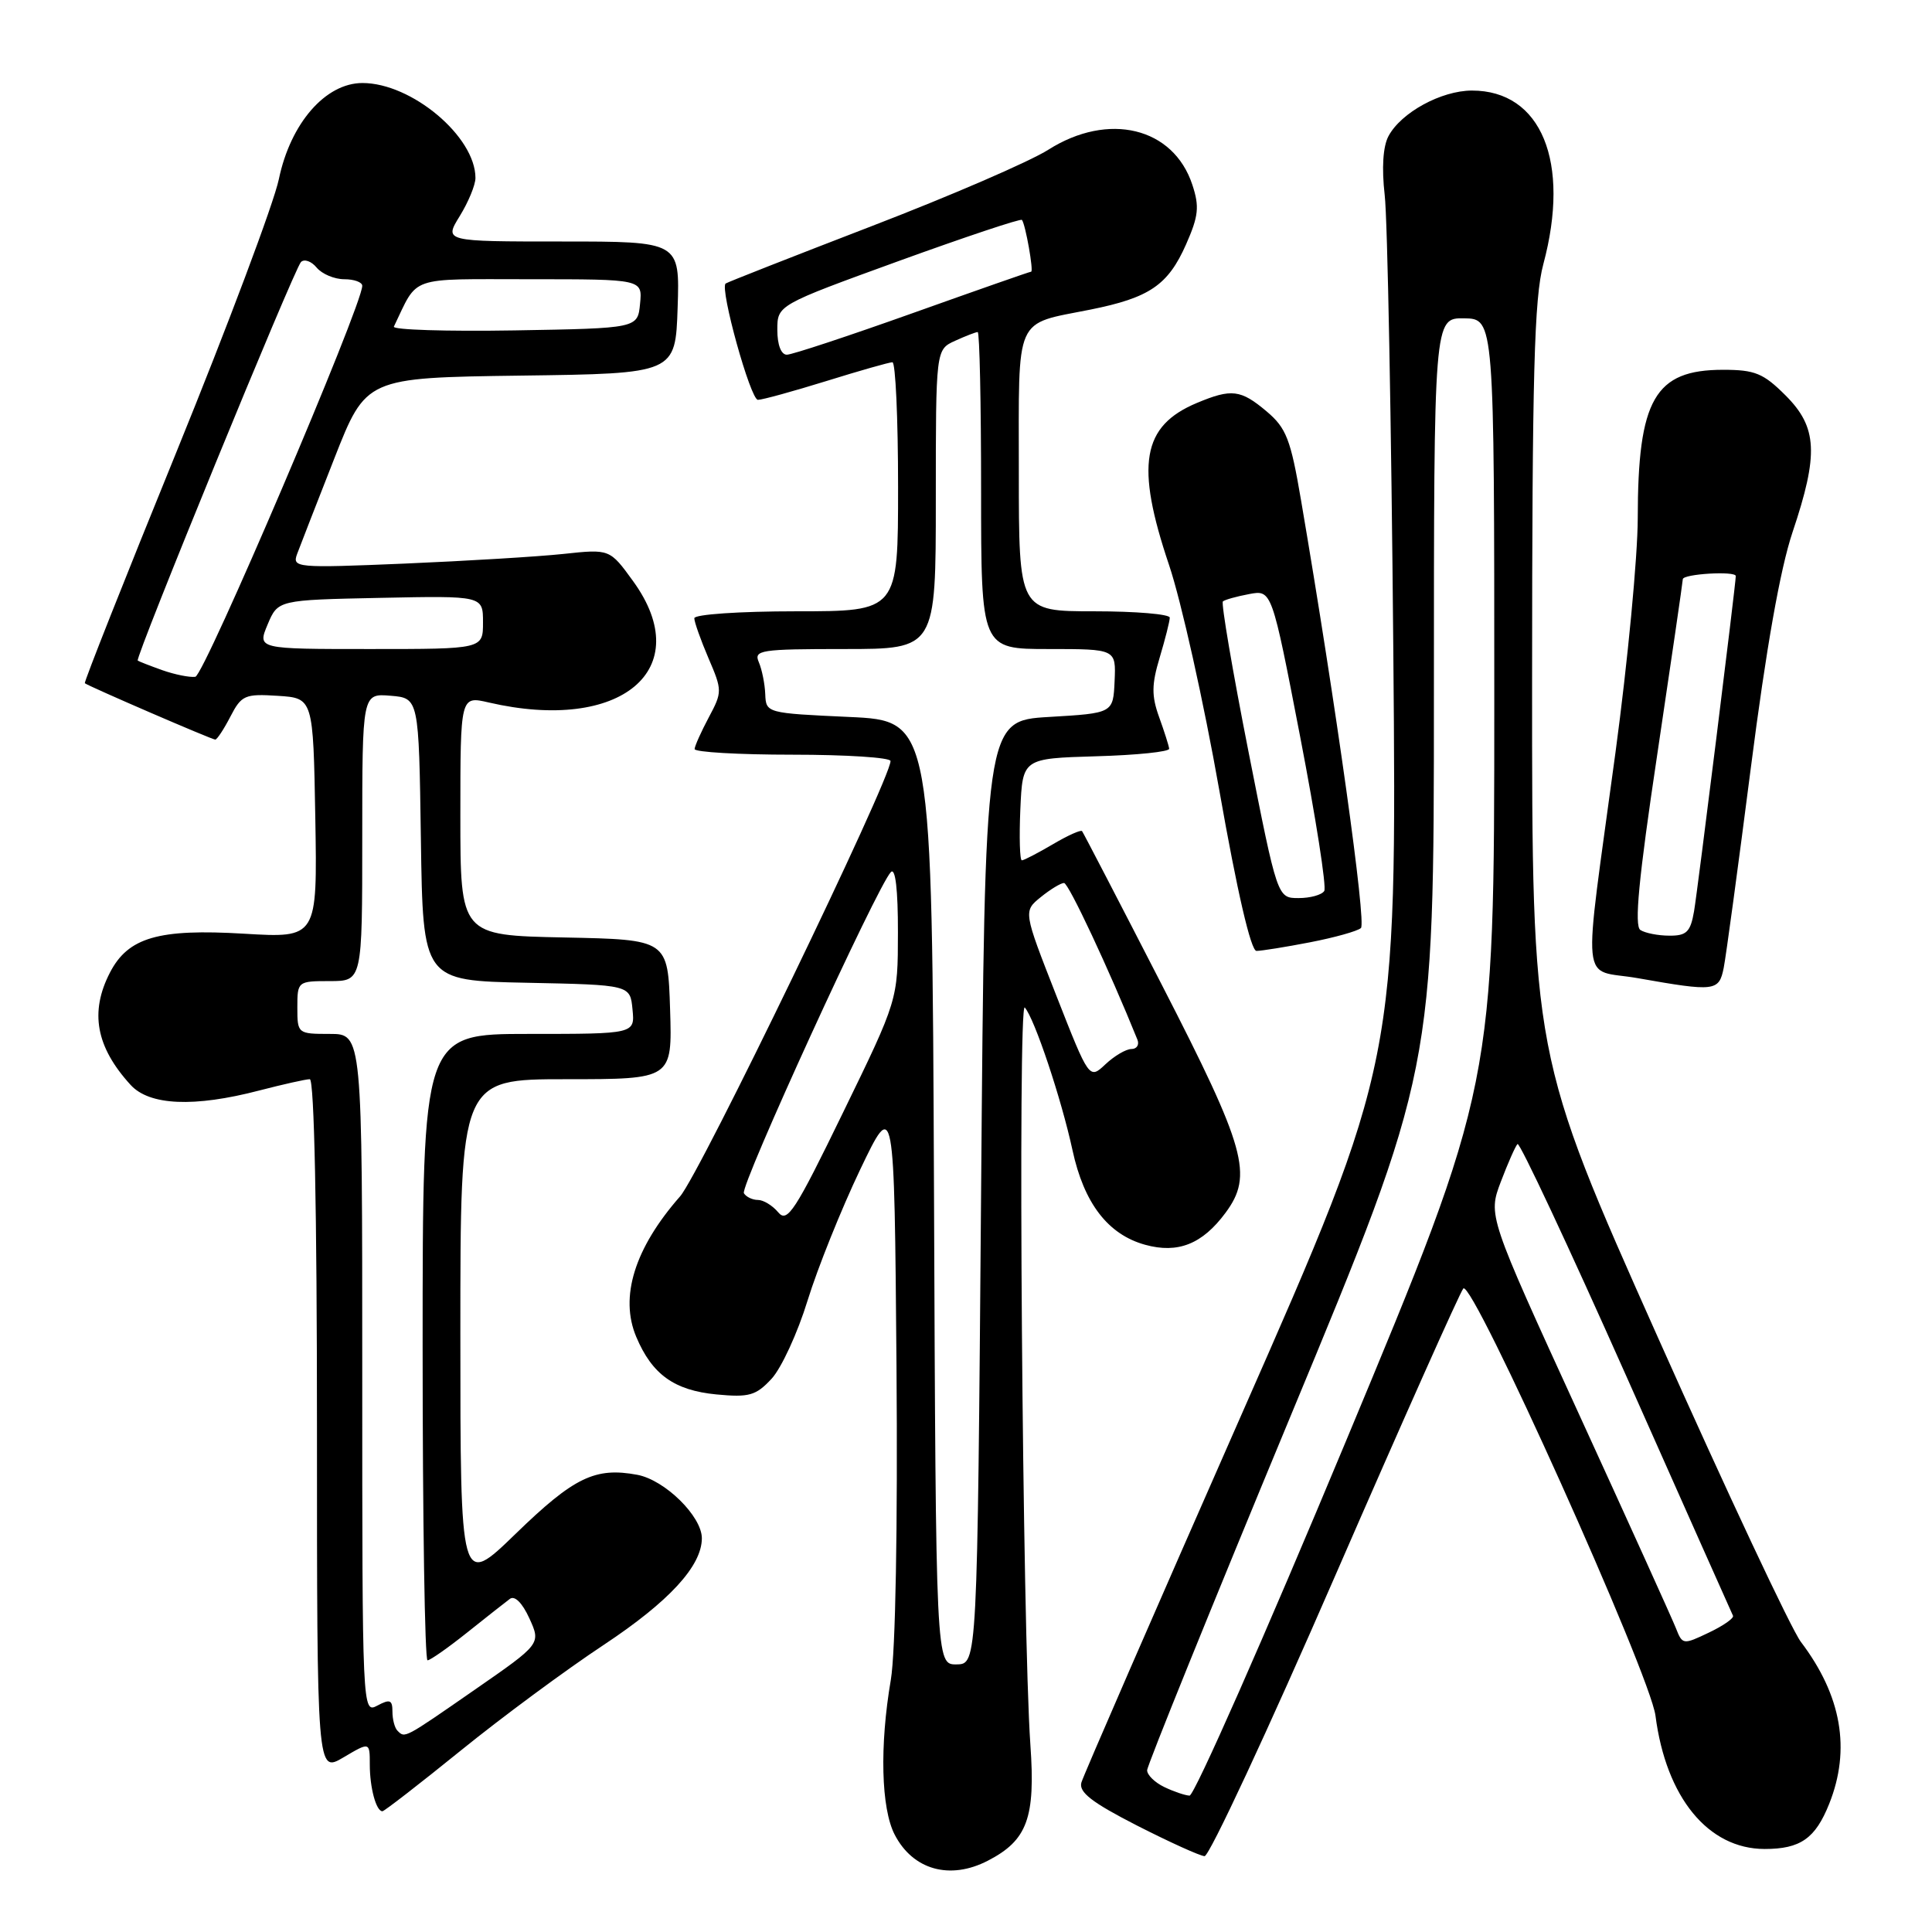 <?xml version="1.0" encoding="UTF-8" standalone="no"?>
<!DOCTYPE svg PUBLIC "-//W3C//DTD SVG 1.1//EN" "http://www.w3.org/Graphics/SVG/1.1/DTD/svg11.dtd" >
<svg xmlns="http://www.w3.org/2000/svg" xmlns:xlink="http://www.w3.org/1999/xlink" version="1.1" viewBox="0 0 256 256">
 <g >
 <path fill="currentColor"
d=" M 130.90 246.55 C 136.13 243.85 137.22 240.88 136.53 231.18 C 135.48 216.18 134.84 132.44 135.79 133.50 C 137.08 134.96 140.63 145.57 142.11 152.40 C 143.63 159.44 146.81 163.58 151.74 164.94 C 156.08 166.14 159.32 164.85 162.39 160.70 C 166.08 155.72 165.10 152.20 153.95 130.50 C 148.30 119.50 143.54 110.33 143.38 110.13 C 143.22 109.92 141.47 110.71 139.49 111.88 C 137.51 113.04 135.67 114.00 135.40 114.00 C 135.13 114.00 135.04 110.96 135.20 107.25 C 135.50 100.50 135.50 100.50 145.25 100.21 C 150.61 100.06 154.97 99.61 154.92 99.21 C 154.88 98.82 154.28 96.93 153.59 95.02 C 152.57 92.19 152.59 90.70 153.67 87.11 C 154.40 84.67 155.00 82.30 155.00 81.84 C 155.00 81.38 150.50 81.00 145.00 81.00 C 135.00 81.00 135.00 81.00 135.00 62.54 C 135.00 41.50 134.31 43.06 144.50 41.02 C 152.32 39.45 154.77 37.78 157.16 32.38 C 158.82 28.62 158.95 27.38 157.99 24.48 C 155.48 16.87 146.88 14.79 138.91 19.84 C 136.44 21.41 125.89 25.97 115.46 29.98 C 105.03 34.00 96.34 37.41 96.15 37.57 C 95.35 38.24 99.45 53.00 100.43 52.98 C 101.02 52.98 105.10 51.85 109.50 50.49 C 113.90 49.12 117.84 48.00 118.25 48.00 C 118.66 48.00 119.00 55.42 119.00 64.50 C 119.00 81.00 119.00 81.00 105.50 81.00 C 97.98 81.00 92.00 81.41 92.00 81.92 C 92.00 82.42 92.85 84.81 93.88 87.22 C 95.71 91.48 95.71 91.70 93.92 95.05 C 92.91 96.95 92.06 98.84 92.04 99.25 C 92.02 99.66 97.85 100.00 105.00 100.00 C 112.15 100.00 118.00 100.38 118.00 100.84 C 118.00 103.27 92.74 155.53 90.12 158.52 C 84.09 165.38 82.07 171.86 84.31 177.15 C 86.41 182.13 89.34 184.23 94.93 184.77 C 99.27 185.18 100.16 184.93 102.24 182.69 C 103.54 181.28 105.69 176.62 107.01 172.32 C 108.34 168.02 111.47 160.23 113.96 155.01 C 118.50 145.53 118.50 145.53 118.79 181.01 C 118.96 202.32 118.66 218.93 118.04 222.58 C 116.54 231.34 116.75 239.62 118.55 243.10 C 120.97 247.78 125.88 249.15 130.90 246.55 Z  M 176.94 208.75 C 185.86 188.26 193.49 171.16 193.90 170.73 C 195.10 169.48 218.65 221.83 219.36 227.34 C 220.76 238.18 226.34 244.99 233.82 245.00 C 238.56 245.00 240.54 243.62 242.38 239.01 C 245.26 231.80 244.02 224.67 238.62 217.55 C 237.35 215.87 228.82 197.70 219.66 177.17 C 203.00 139.83 203.00 139.83 203.01 90.17 C 203.02 49.55 203.29 39.50 204.50 35.00 C 208.13 21.46 204.24 11.99 195.03 12.00 C 190.97 12.01 185.65 14.91 183.98 18.04 C 183.25 19.41 183.07 22.26 183.48 25.85 C 183.85 28.96 184.36 56.07 184.62 86.09 C 185.09 140.69 185.09 140.69 164.44 187.59 C 153.08 213.39 143.56 235.26 143.29 236.19 C 142.92 237.47 144.67 238.83 150.65 241.89 C 154.97 244.09 159.00 245.92 159.61 245.95 C 160.23 245.98 168.03 229.24 176.94 208.75 Z  M 61.05 231.96 C 66.50 227.54 75.04 221.23 80.02 217.94 C 88.66 212.21 92.99 207.51 93.00 203.83 C 93.00 200.92 88.11 196.11 84.45 195.42 C 78.86 194.38 76.06 195.73 68.33 203.23 C 61.00 210.34 61.00 210.34 61.00 176.67 C 61.00 143.00 61.00 143.00 75.04 143.00 C 89.08 143.00 89.08 143.00 88.79 133.75 C 88.50 124.50 88.50 124.50 74.75 124.22 C 61.00 123.94 61.00 123.94 61.00 108.08 C 61.00 92.21 61.00 92.21 64.75 93.08 C 82.29 97.15 92.36 88.70 83.90 77.02 C 80.80 72.74 80.80 72.74 74.65 73.40 C 71.27 73.76 61.79 74.33 53.59 74.68 C 39.22 75.28 38.70 75.23 39.37 73.40 C 39.76 72.36 41.97 66.67 44.29 60.77 C 48.50 50.05 48.50 50.05 69.00 49.77 C 89.50 49.50 89.50 49.50 89.79 40.75 C 90.08 32.00 90.08 32.00 74.46 32.00 C 58.84 32.00 58.84 32.00 60.92 28.63 C 62.06 26.78 63.00 24.51 63.00 23.58 C 63.00 18.10 54.55 11.00 48.03 11.00 C 43.13 11.00 38.49 16.33 36.95 23.74 C 36.29 26.91 30.18 43.18 23.37 59.91 C 16.56 76.63 11.10 90.42 11.24 90.53 C 11.70 90.92 28.08 98.00 28.52 98.00 C 28.76 98.00 29.66 96.63 30.53 94.95 C 31.99 92.12 32.45 91.92 36.80 92.20 C 41.50 92.50 41.50 92.50 41.78 108.40 C 42.05 124.30 42.05 124.30 32.33 123.72 C 21.00 123.04 16.98 124.21 14.57 128.87 C 11.87 134.10 12.71 138.72 17.30 143.75 C 19.79 146.49 25.71 146.75 34.34 144.50 C 37.51 143.68 40.53 143.00 41.05 143.00 C 41.64 143.00 42.00 160.56 42.00 188.97 C 42.00 234.93 42.00 234.93 45.50 232.87 C 49.00 230.80 49.00 230.80 49.00 233.82 C 49.00 236.88 49.84 240.00 50.67 240.00 C 50.92 240.00 55.59 236.38 61.05 231.96 Z  M 228.40 128.25 C 228.70 126.74 230.32 114.79 232.00 101.70 C 234.02 85.94 235.88 75.41 237.52 70.52 C 241.00 60.16 240.82 56.62 236.60 52.40 C 233.66 49.46 232.54 49.00 228.32 49.00 C 219.26 49.00 217.02 52.90 217.01 68.70 C 217.00 73.75 215.68 87.70 214.06 99.70 C 209.70 131.97 209.34 128.26 217.00 129.61 C 227.26 131.42 227.77 131.36 228.40 128.25 Z  M 173.58 124.86 C 176.84 124.23 179.88 123.38 180.33 122.97 C 181.07 122.32 177.03 93.46 172.39 66.26 C 171.02 58.20 170.44 56.71 167.83 54.51 C 164.40 51.62 163.19 51.47 158.60 53.39 C 151.31 56.44 150.43 61.60 154.91 74.88 C 156.51 79.62 159.51 93.06 161.57 104.75 C 163.94 118.20 165.75 126.00 166.49 126.00 C 167.14 126.00 170.33 125.49 173.58 124.86 Z  M 123.76 158.04 C 123.50 95.50 123.50 95.50 112.50 95.00 C 101.60 94.50 101.50 94.48 101.40 92.00 C 101.35 90.62 100.96 88.71 100.55 87.75 C 99.85 86.14 100.74 86.00 111.89 86.00 C 124.00 86.00 124.00 86.00 124.00 66.16 C 124.00 46.32 124.00 46.32 126.55 45.16 C 127.95 44.52 129.30 44.00 129.55 44.00 C 129.80 44.00 130.00 53.45 130.00 65.00 C 130.00 86.00 130.00 86.00 138.94 86.00 C 147.88 86.00 147.88 86.00 147.69 90.25 C 147.50 94.50 147.50 94.50 139.00 95.00 C 130.50 95.50 130.50 95.50 130.00 158.00 C 129.50 220.50 129.50 220.50 126.76 220.54 C 124.01 220.58 124.01 220.58 123.76 158.04 Z  M 103.12 160.64 C 102.37 159.74 101.16 159.00 100.44 159.00 C 99.71 159.00 98.87 158.60 98.57 158.11 C 98.02 157.22 116.28 117.33 118.05 115.55 C 118.65 114.95 118.99 117.91 118.98 123.55 C 118.97 132.50 118.97 132.50 111.72 147.39 C 105.35 160.50 104.32 162.09 103.12 160.64 Z  M 139.96 131.90 C 135.59 120.75 135.59 120.75 137.91 118.87 C 139.18 117.84 140.57 117.00 140.99 117.00 C 141.59 117.00 146.98 128.51 150.71 137.75 C 150.99 138.44 150.63 139.00 149.92 139.00 C 149.21 139.00 147.66 139.91 146.48 141.02 C 144.33 143.04 144.33 143.04 139.96 131.90 Z  M 103.00 43.72 C 103.00 40.43 103.00 40.43 119.05 34.60 C 127.88 31.40 135.24 28.94 135.41 29.14 C 135.88 29.70 136.99 36.00 136.63 36.00 C 136.45 36.00 129.38 38.48 120.91 41.50 C 112.44 44.52 104.95 47.00 104.26 47.00 C 103.50 47.00 103.00 45.69 103.00 43.72 Z  M 154.25 236.78 C 153.01 236.18 152.00 235.19 152.00 234.57 C 152.00 233.96 160.55 212.84 171.00 187.66 C 190.00 141.86 190.00 141.86 190.00 91.99 C 190.00 42.13 190.00 42.13 194.00 42.18 C 198.00 42.24 198.00 42.24 198.00 93.01 C 198.00 143.79 198.00 143.79 178.37 190.90 C 167.58 216.80 158.24 237.97 157.62 237.93 C 157.01 237.90 155.49 237.38 154.25 236.78 Z  M 222.07 215.75 C 221.58 214.51 215.78 201.70 209.18 187.29 C 197.17 161.07 197.17 161.07 198.87 156.58 C 199.81 154.11 200.80 151.86 201.08 151.59 C 201.36 151.31 207.83 165.12 215.47 182.29 C 223.10 199.46 229.47 213.76 229.63 214.09 C 229.79 214.41 228.35 215.42 226.43 216.33 C 223.02 217.96 222.93 217.94 222.07 215.75 Z  M 52.67 229.33 C 52.30 228.97 52.00 227.83 52.00 226.80 C 52.00 225.24 51.67 225.11 50.00 226.00 C 48.01 227.06 48.00 226.76 48.00 182.04 C 48.00 137.00 48.00 137.00 43.70 137.00 C 39.45 137.00 39.40 136.96 39.40 133.50 C 39.40 130.04 39.45 130.00 43.70 130.00 C 48.00 130.00 48.00 130.00 48.00 110.94 C 48.00 91.88 48.00 91.88 51.75 92.19 C 55.50 92.50 55.50 92.50 55.77 111.22 C 56.04 129.94 56.04 129.94 69.77 130.22 C 83.50 130.50 83.50 130.50 83.81 133.75 C 84.13 137.00 84.13 137.00 70.06 137.00 C 56.00 137.00 56.00 137.00 56.00 178.50 C 56.00 201.32 56.29 220.00 56.65 220.00 C 57.00 220.00 59.37 218.34 61.90 216.32 C 64.43 214.30 66.98 212.29 67.56 211.86 C 68.20 211.38 69.21 212.39 70.15 214.45 C 71.68 217.82 71.68 217.82 62.89 223.91 C 53.48 230.44 53.67 230.33 52.67 229.33 Z  M 21.50 88.80 C 19.85 88.21 18.39 87.64 18.25 87.53 C 17.85 87.22 38.99 35.61 39.88 34.72 C 40.32 34.28 41.26 34.61 41.96 35.46 C 42.67 36.31 44.31 37.00 45.62 37.00 C 46.93 37.00 48.00 37.39 48.00 37.87 C 48.00 40.47 27.06 89.53 25.88 89.68 C 25.12 89.78 23.15 89.38 21.50 88.80 Z  M 35.46 82.75 C 36.83 79.50 36.83 79.50 50.41 79.22 C 64.00 78.94 64.00 78.94 64.00 82.47 C 64.00 86.00 64.00 86.00 49.05 86.00 C 34.10 86.00 34.10 86.00 35.46 82.75 Z  M 52.19 43.28 C 55.48 36.45 53.90 37.00 70.22 37.00 C 85.13 37.00 85.13 37.00 84.81 40.25 C 84.50 43.50 84.50 43.50 68.16 43.78 C 59.17 43.93 51.98 43.70 52.19 43.28 Z  M 217.36 123.23 C 216.53 122.70 217.13 116.41 219.59 100.00 C 221.44 87.62 222.96 77.16 222.98 76.75 C 223.00 76.04 230.00 75.63 230.00 76.33 C 230.00 77.37 224.94 118.04 224.47 120.75 C 224.00 123.48 223.48 124.00 221.20 123.98 C 219.72 123.98 217.99 123.64 217.36 123.23 Z  M 165.42 99.54 C 163.31 88.84 161.79 79.91 162.04 79.69 C 162.29 79.47 163.85 79.03 165.51 78.72 C 168.52 78.15 168.52 78.15 172.28 97.63 C 174.35 108.35 175.79 117.54 175.47 118.06 C 175.14 118.58 173.62 119.00 172.07 119.00 C 169.26 119.00 169.26 119.00 165.42 99.54 Z "/>
</g>
</svg>